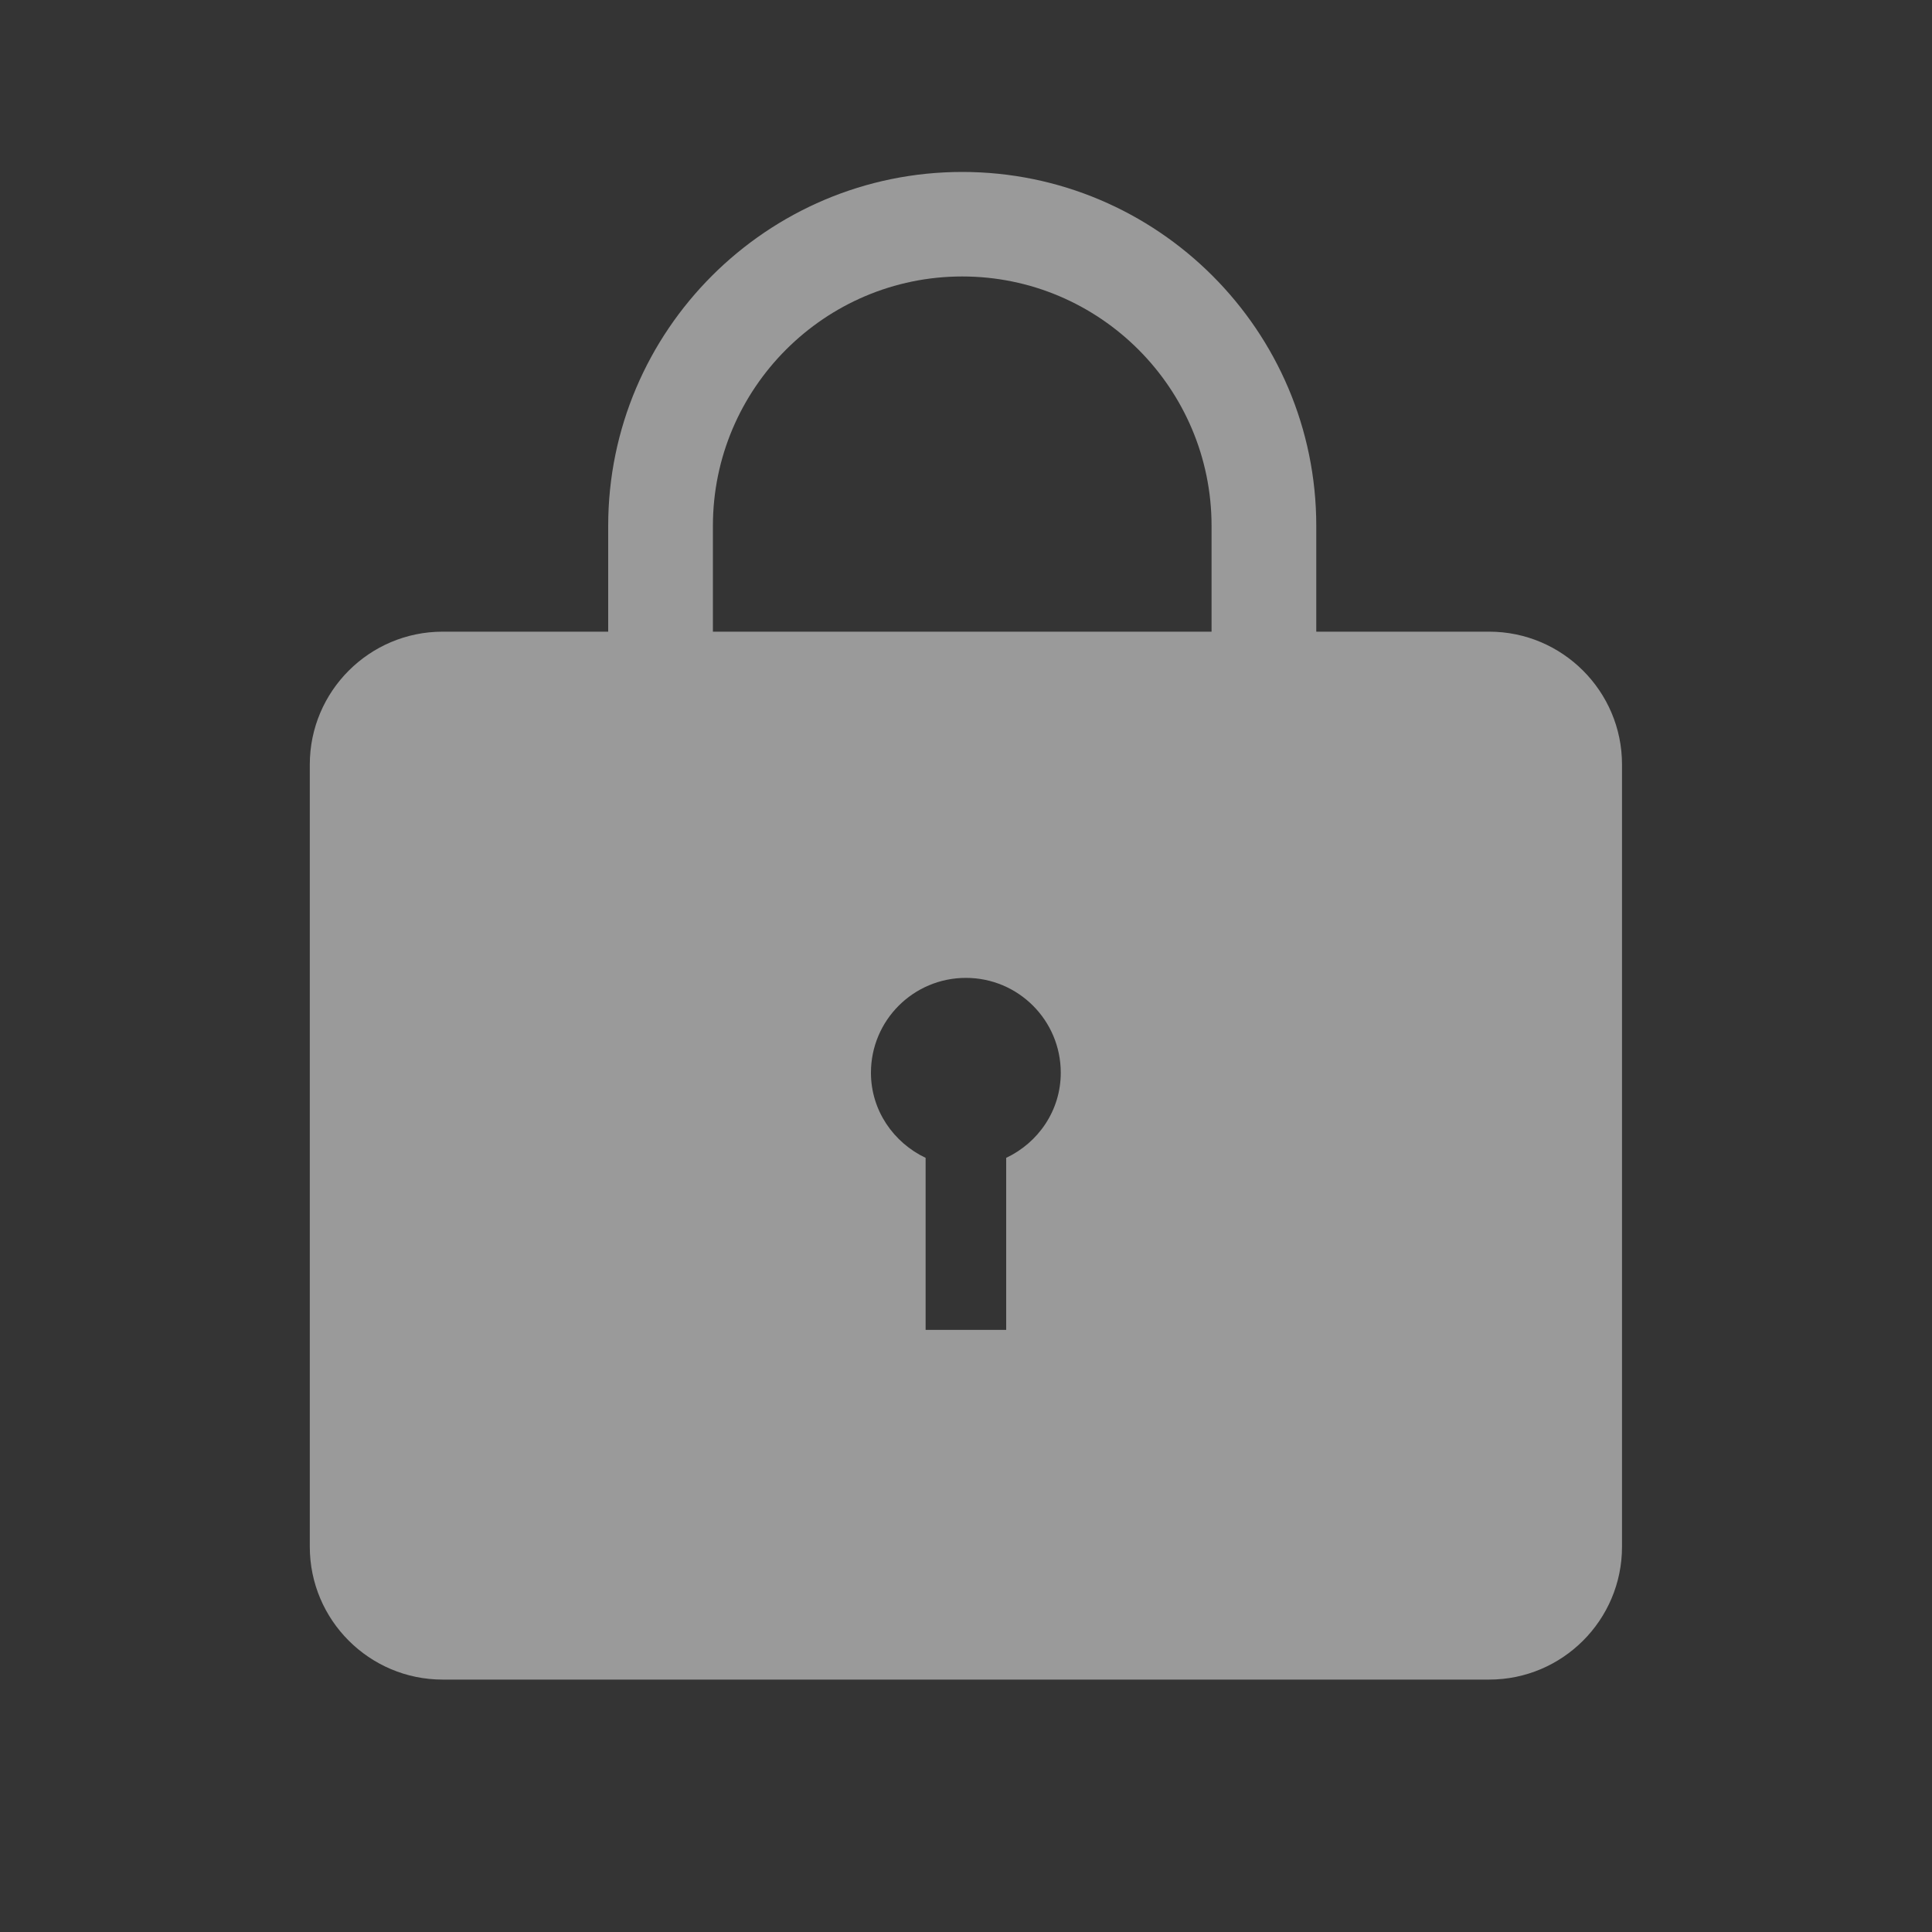 <svg width="20" height="20" viewBox="0 0 20 20" fill="none" xmlns="http://www.w3.org/2000/svg">
<rect x="0" y="0" width="20" height="20" fill="#333333" stroke="none"/>
<g opacity="0.01">
<rect x="-0.001" width="20" height="20" fill="white" fill-opacity="0.5"/>
<rect opacity="0.7" x="1.666" y="1.667" width="16.667" height="16.667" fill="white" fill-opacity="0.5"/>
</g>
<path fill-rule="evenodd" clip-rule="evenodd" d="M7.38 5.444C7.38 4.021 8.538 2.862 9.961 2.862C11.385 2.862 12.542 4.021 12.542 5.444V6.539H7.38V5.444ZM9.016 11.105C9.016 10.562 9.456 10.123 9.999 10.123C10.541 10.123 10.981 10.562 10.981 11.105C10.981 11.496 10.748 11.829 10.416 11.986V13.767H9.582V11.986C9.251 11.829 9.016 11.496 9.016 11.105ZM15.416 6.539H13.626V5.444C13.626 3.423 11.981 1.78 9.961 1.78C7.941 1.78 6.296 3.423 6.296 5.444V6.539H4.582C3.824 6.539 3.207 7.156 3.207 7.914V16.012C3.207 16.771 3.824 17.387 4.582 17.387H15.416C16.174 17.387 16.791 16.771 16.791 16.012V7.914C16.791 7.156 16.174 6.539 15.416 6.539Z" fill="white" fill-opacity="0.5"/>
</svg>
